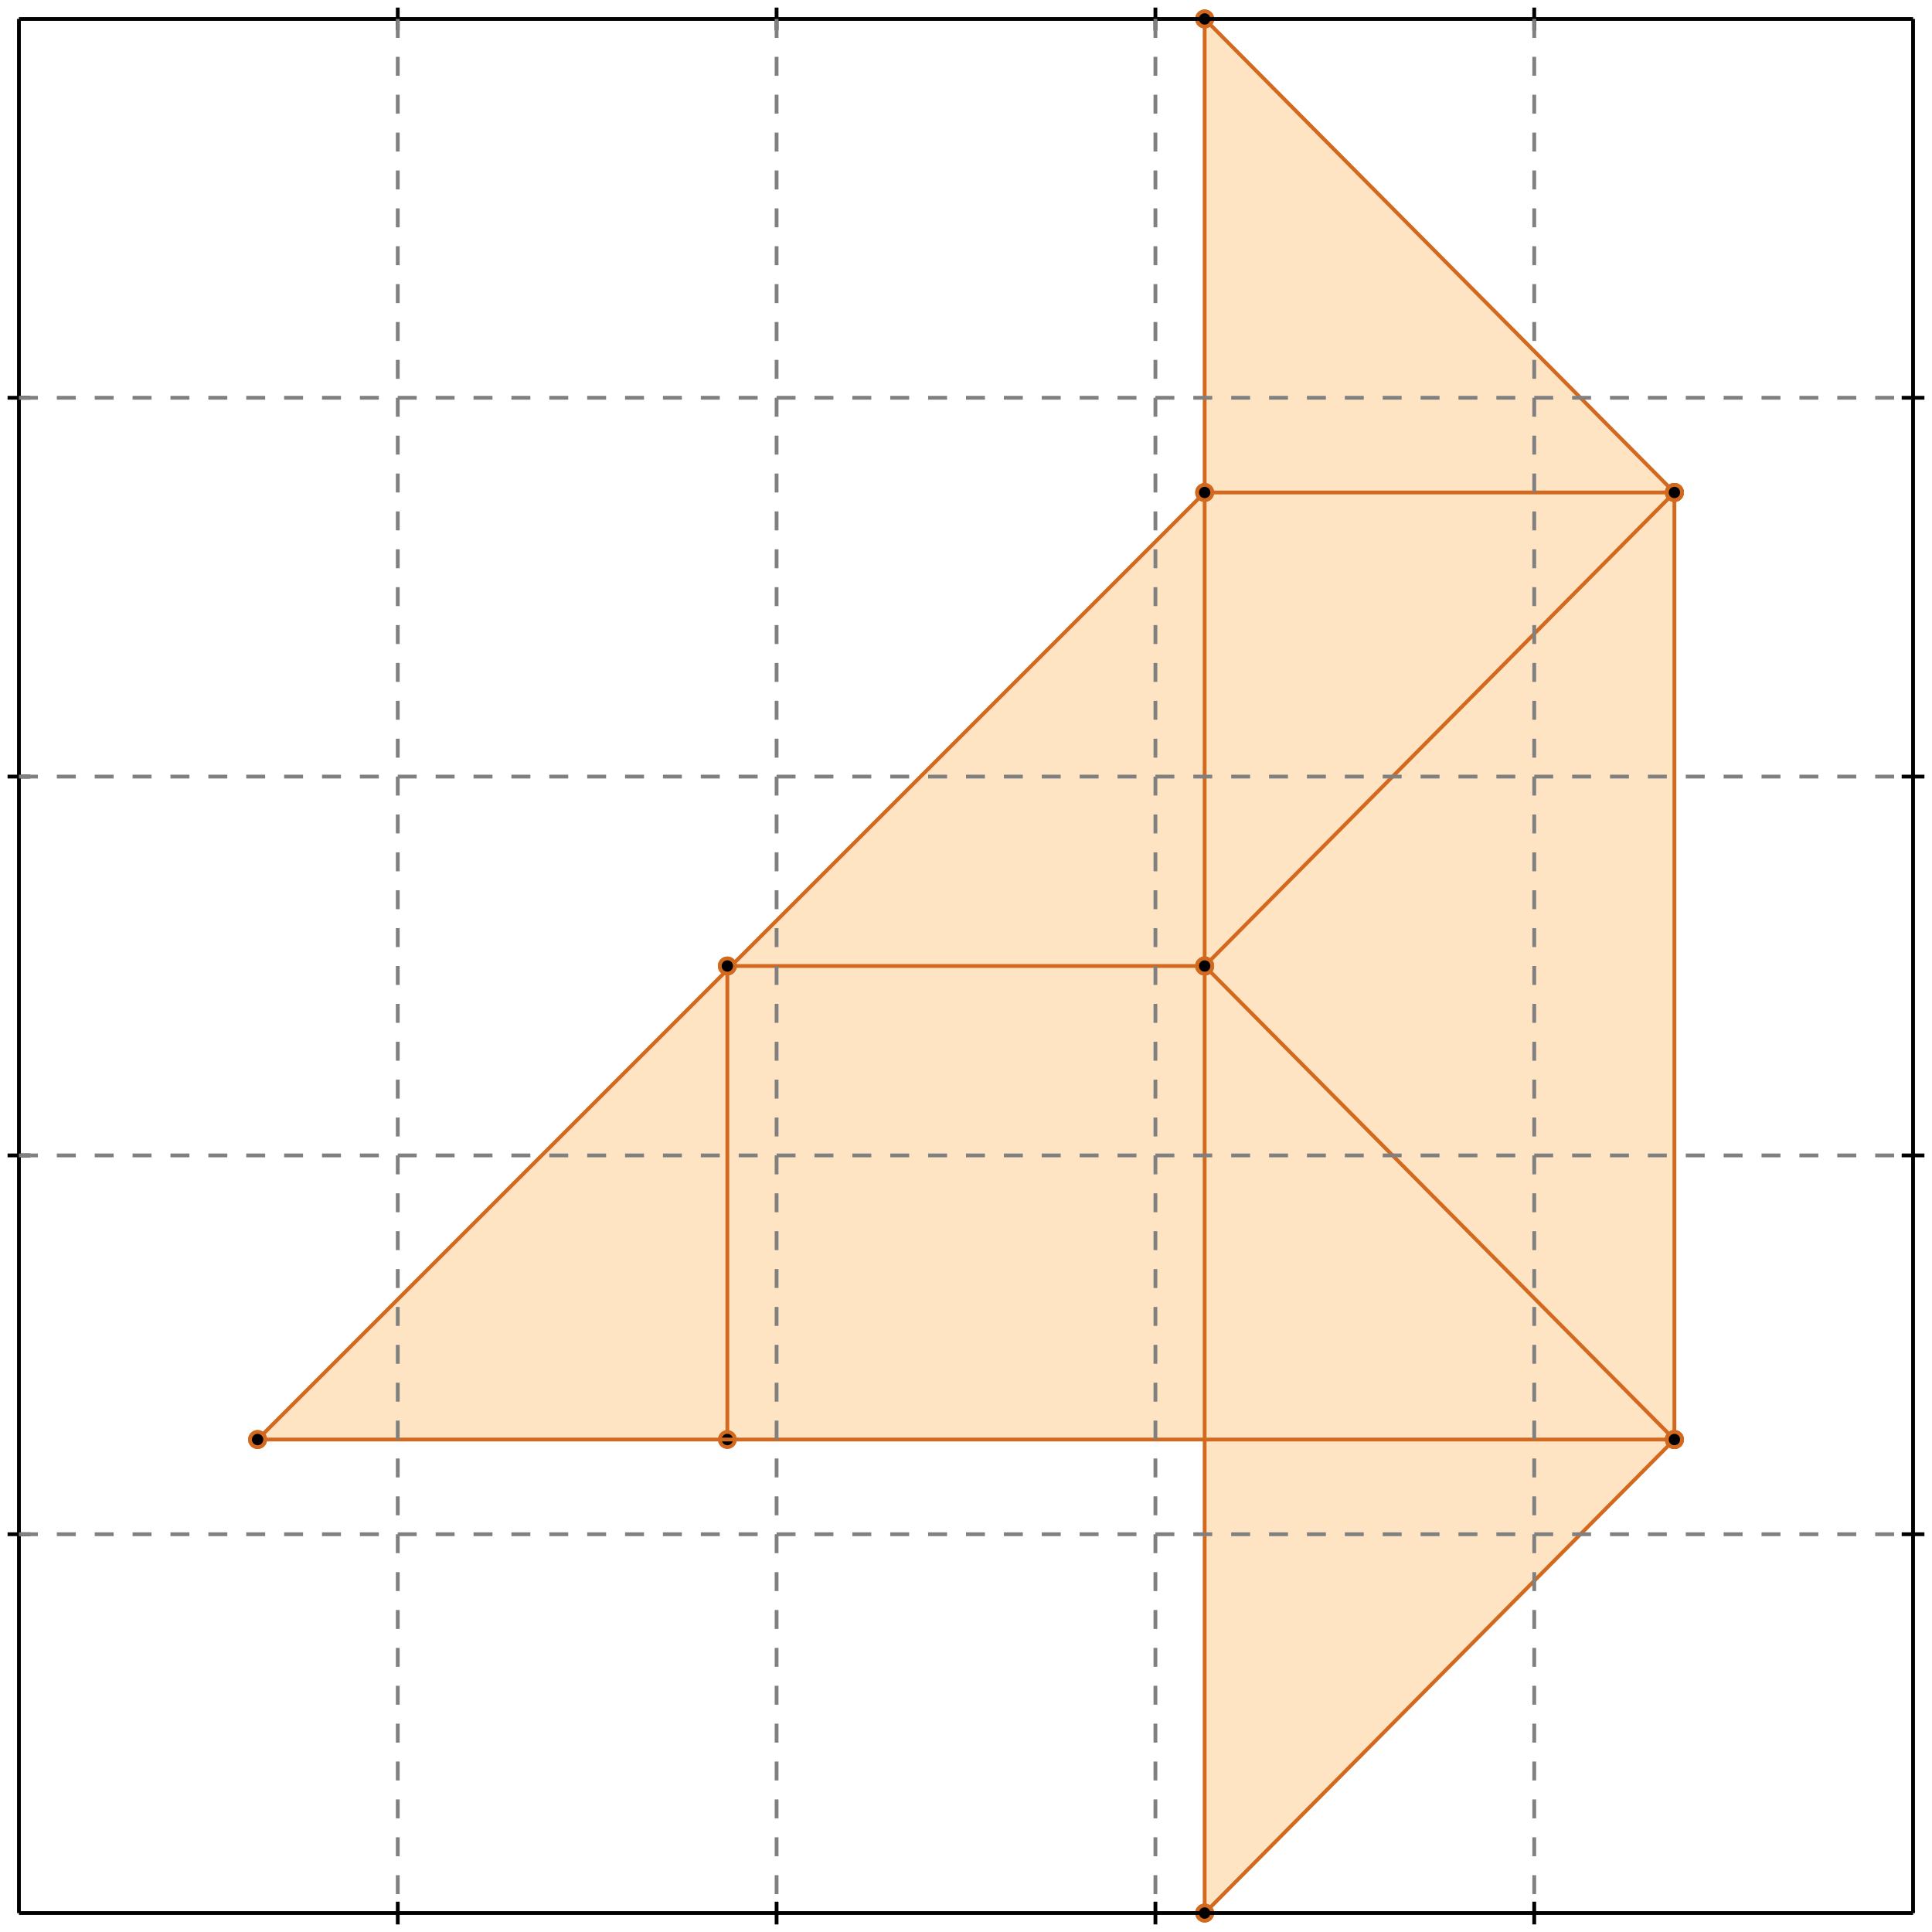 <?xml version="1.0" standalone="no"?>
<!DOCTYPE svg PUBLIC "-//W3C//DTD SVG 1.1//EN" 
  "http://www.w3.org/Graphics/SVG/1.1/DTD/svg11.dtd">
<svg width="510" height="510" version="1.1" id="toplevel"
    xmlns="http://www.w3.org/2000/svg"
    xmlns:xlink="http://www.w3.org/1999/xlink">
  <polygon points="318,505 442,380 442,130 318,5 318,130 68,380 318,380"
           fill="bisque"/>
  <g stroke="chocolate" stroke-width="1">
    <line x1="318" y1="505" x2="442" y2="380"/>
    <circle cx="318" cy="505" r="2"/>
    <circle cx="442" cy="380" r="2"/>
  </g>
  <g stroke="chocolate" stroke-width="1">
    <line x1="318" y1="255" x2="442" y2="130"/>
    <circle cx="318" cy="255" r="2"/>
    <circle cx="442" cy="130" r="2"/>
  </g>
  <g stroke="chocolate" stroke-width="1">
    <line x1="192" y1="380" x2="192" y2="255"/>
    <circle cx="192" cy="380" r="2"/>
    <circle cx="192" cy="255" r="2"/>
  </g>
  <g stroke="chocolate" stroke-width="1">
    <line x1="318" y1="505" x2="318" y2="5"/>
    <circle cx="318" cy="505" r="2"/>
    <circle cx="318" cy="5" r="2"/>
  </g>
  <g stroke="chocolate" stroke-width="1">
    <line x1="442" y1="380" x2="442" y2="130"/>
    <circle cx="442" cy="380" r="2"/>
    <circle cx="442" cy="130" r="2"/>
  </g>
  <g stroke="chocolate" stroke-width="1">
    <line x1="68" y1="380" x2="318" y2="130"/>
    <circle cx="68" cy="380" r="2"/>
    <circle cx="318" cy="130" r="2"/>
  </g>
  <g stroke="chocolate" stroke-width="1">
    <line x1="68" y1="380" x2="442" y2="380"/>
    <circle cx="68" cy="380" r="2"/>
    <circle cx="442" cy="380" r="2"/>
  </g>
  <g stroke="chocolate" stroke-width="1">
    <line x1="192" y1="255" x2="318" y2="255"/>
    <circle cx="192" cy="255" r="2"/>
    <circle cx="318" cy="255" r="2"/>
  </g>
  <g stroke="chocolate" stroke-width="1">
    <line x1="442" y1="380" x2="318" y2="255"/>
    <circle cx="442" cy="380" r="2"/>
    <circle cx="318" cy="255" r="2"/>
  </g>
  <g stroke="chocolate" stroke-width="1">
    <line x1="318" y1="130" x2="442" y2="130"/>
    <circle cx="318" cy="130" r="2"/>
    <circle cx="442" cy="130" r="2"/>
  </g>
  <g stroke="chocolate" stroke-width="1">
    <line x1="442" y1="130" x2="318" y2="5"/>
    <circle cx="442" cy="130" r="2"/>
    <circle cx="318" cy="5" r="2"/>
  </g>
  <g stroke="black" stroke-width="1">
    <line x1="5" y1="5" x2="505" y2="5"/>
    <line x1="5" y1="5" x2="5" y2="505"/>
    <line x1="505" y1="505" x2="5" y2="505"/>
    <line x1="505" y1="505" x2="505" y2="5"/>
    <line x1="105" y1="2" x2="105" y2="8"/>
    <line x1="2" y1="105" x2="8" y2="105"/>
    <line x1="105" y1="502" x2="105" y2="508"/>
    <line x1="502" y1="105" x2="508" y2="105"/>
    <line x1="205" y1="2" x2="205" y2="8"/>
    <line x1="2" y1="205" x2="8" y2="205"/>
    <line x1="205" y1="502" x2="205" y2="508"/>
    <line x1="502" y1="205" x2="508" y2="205"/>
    <line x1="305" y1="2" x2="305" y2="8"/>
    <line x1="2" y1="305" x2="8" y2="305"/>
    <line x1="305" y1="502" x2="305" y2="508"/>
    <line x1="502" y1="305" x2="508" y2="305"/>
    <line x1="405" y1="2" x2="405" y2="8"/>
    <line x1="2" y1="405" x2="8" y2="405"/>
    <line x1="405" y1="502" x2="405" y2="508"/>
    <line x1="502" y1="405" x2="508" y2="405"/>
  </g>
  <g stroke="gray" stroke-width="1" stroke-dasharray="5,5">
    <line x1="105" y1="5" x2="105" y2="505"/>
    <line x1="5" y1="105" x2="505" y2="105"/>
    <line x1="205" y1="5" x2="205" y2="505"/>
    <line x1="5" y1="205" x2="505" y2="205"/>
    <line x1="305" y1="5" x2="305" y2="505"/>
    <line x1="5" y1="305" x2="505" y2="305"/>
    <line x1="405" y1="5" x2="405" y2="505"/>
    <line x1="5" y1="405" x2="505" y2="405"/>
  </g>
</svg>
